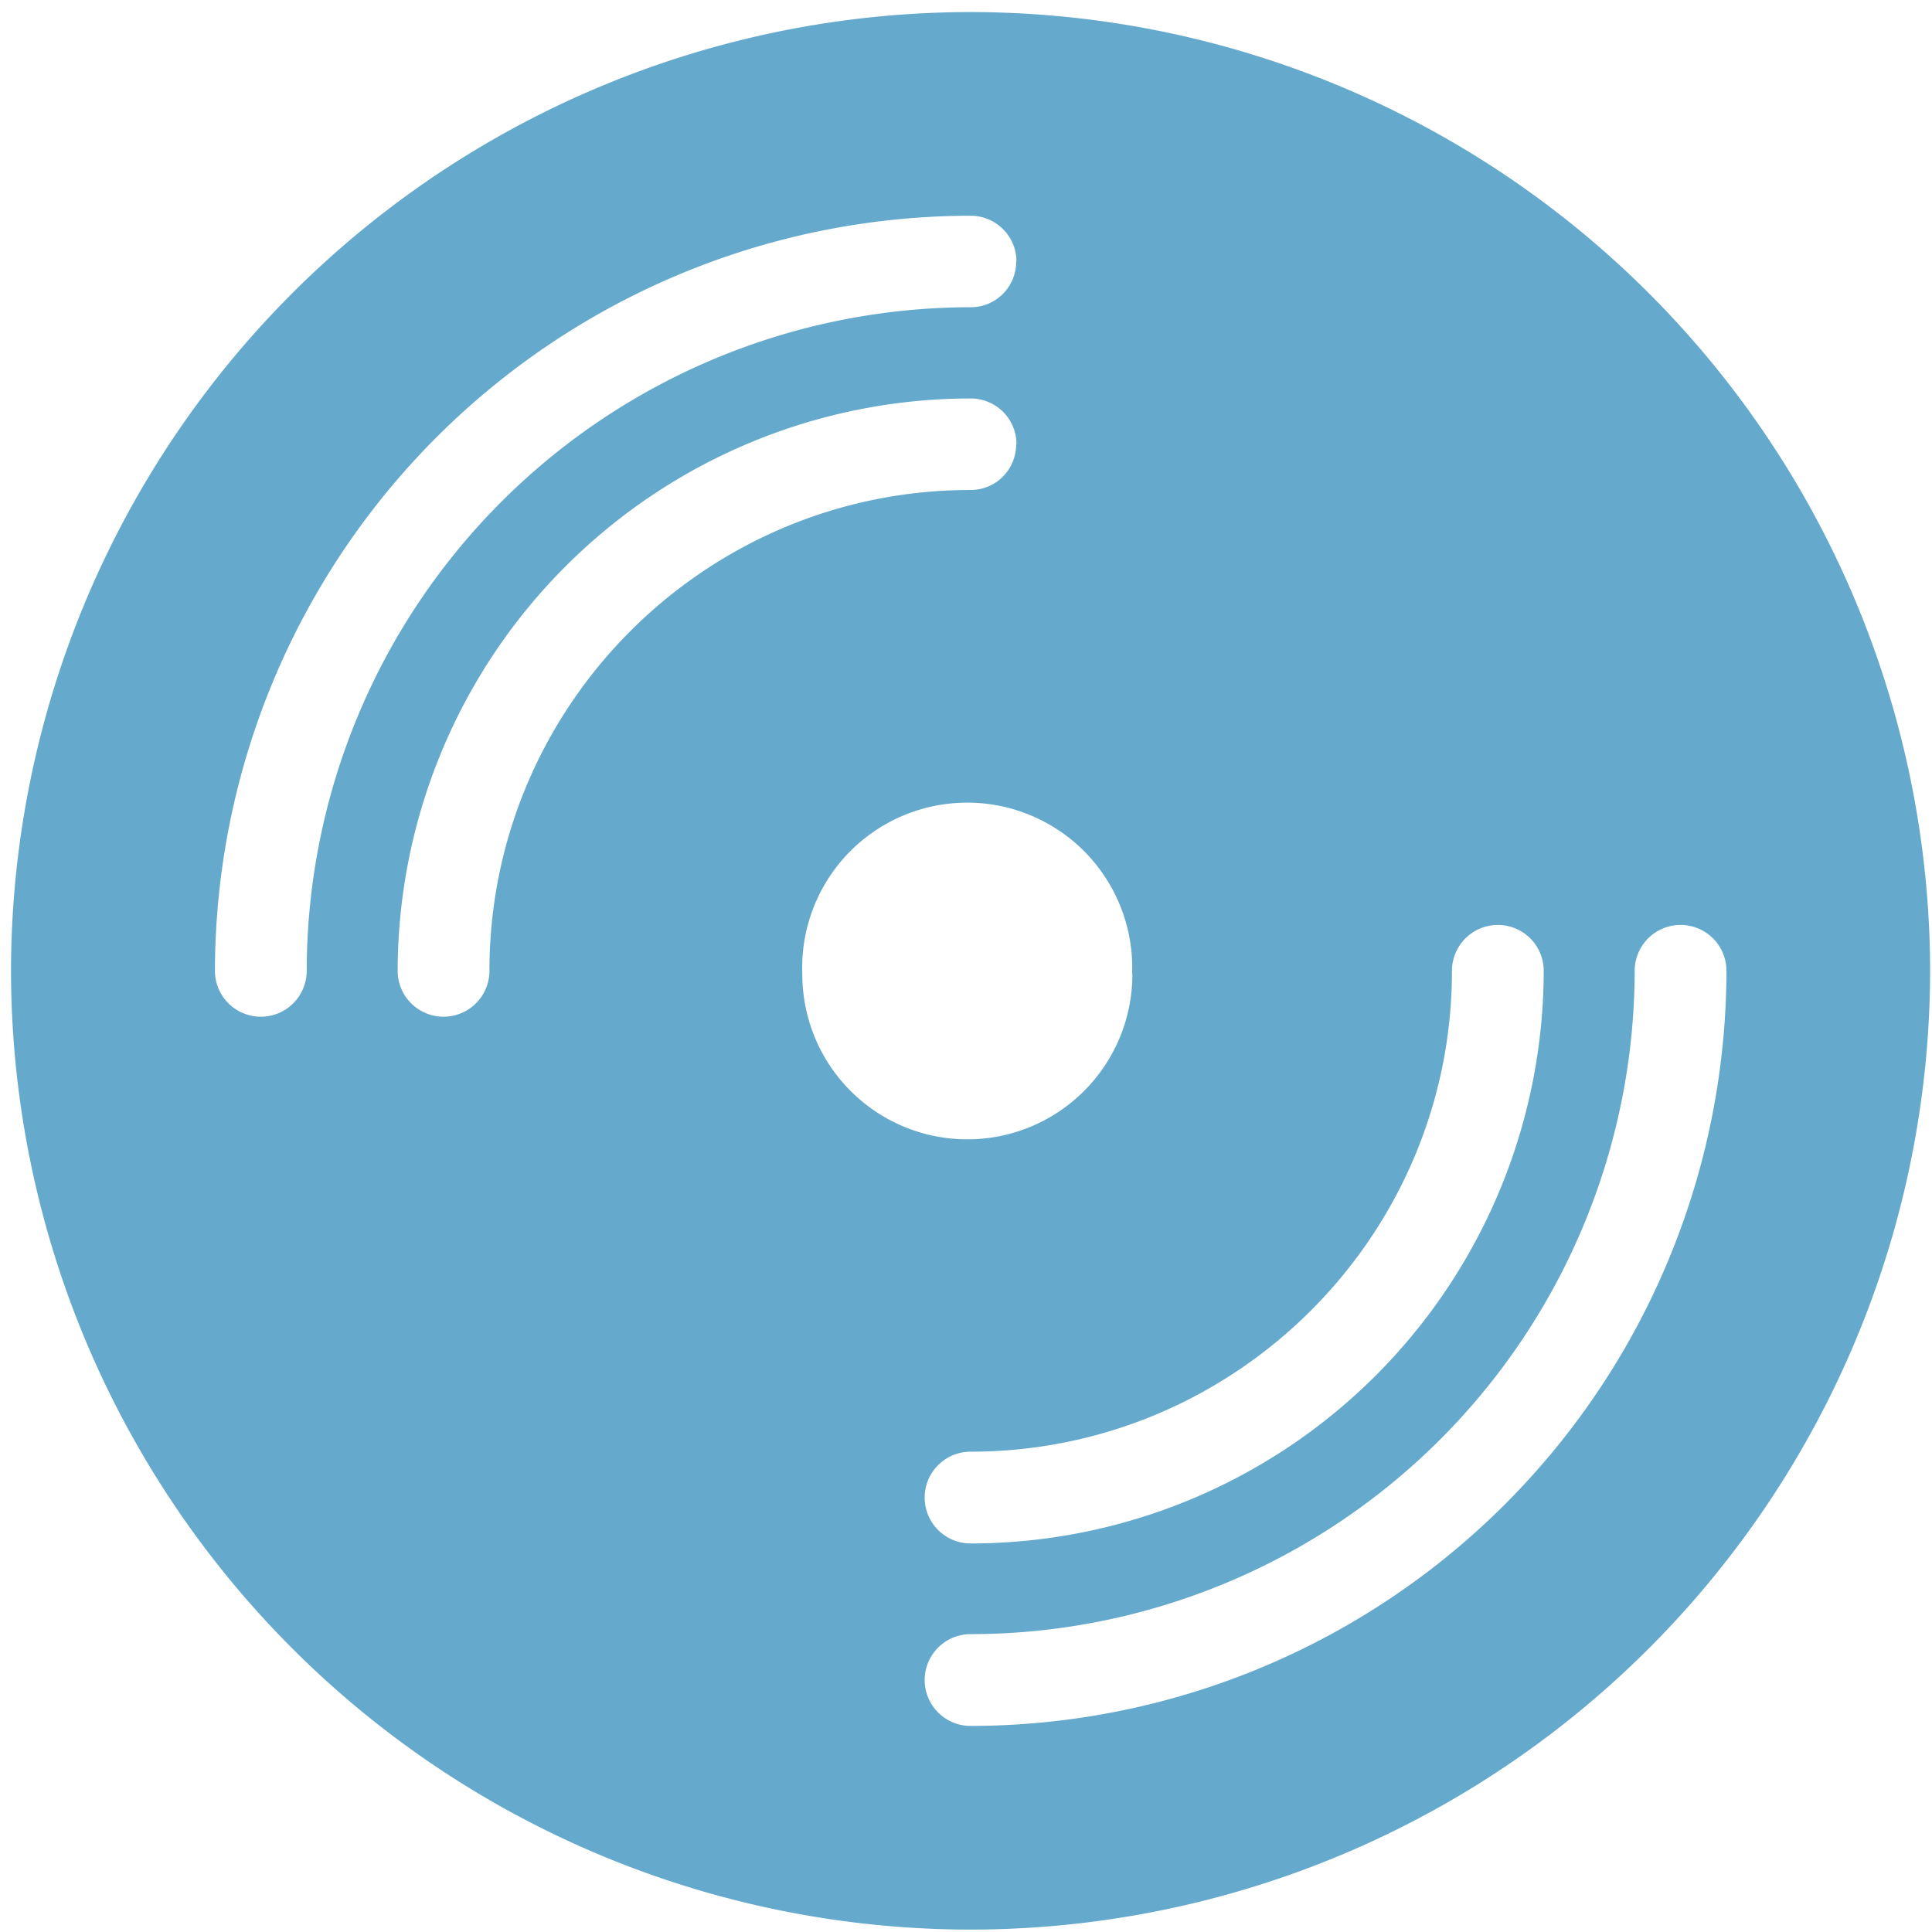 <svg xmlns="http://www.w3.org/2000/svg" xmlns:xlink="http://www.w3.org/1999/xlink" width="72" height="72" viewBox="0 0 72 72"><defs><path id="k15va" d="M673.17 599.45a35.78 35.78 0 0 1 35.76 35.73 35.78 35.78 0 0 1-35.76 35.73 35.78 35.78 0 0 1-35.76-35.73 35.78 35.78 0 0 1 35.76-35.73zm28.17 35.73a1.7 1.7 0 0 0-3.42 0 24.76 24.76 0 0 1-24.75 24.72 1.7 1.7 0 1 0 0 3.42 28.19 28.19 0 0 0 28.17-28.14zm-6.81 0a1.7 1.7 0 0 0-3.42 0c0 9.88-8.05 17.92-17.94 17.92a1.7 1.7 0 0 0 0 3.42 21.37 21.37 0 0 0 21.36-21.34zm-15.34.13a6.15 6.15 0 1 0-12.29 0 6.15 6.15 0 0 0 12.3 0zm-4.31-26.57c0-.93-.76-1.7-1.71-1.7a28.19 28.19 0 0 0-28.16 28.14 1.7 1.7 0 0 0 3.42 0 24.76 24.76 0 0 1 24.74-24.73c.95 0 1.7-.76 1.7-1.7zm0 6.81c0-.94-.76-1.7-1.71-1.7a21.36 21.36 0 0 0-21.35 21.33 1.7 1.7 0 0 0 3.42 0c0-9.88 8.04-17.92 17.93-17.92.95 0 1.7-.76 1.7-1.71zm30.63 19.63zm-32.34-32.31zm-32.34 32.31z"/></defs><g><g transform="translate(-637 -599)"><use fill="#65aacd" xlink:href="#k15va"/></g></g></svg>